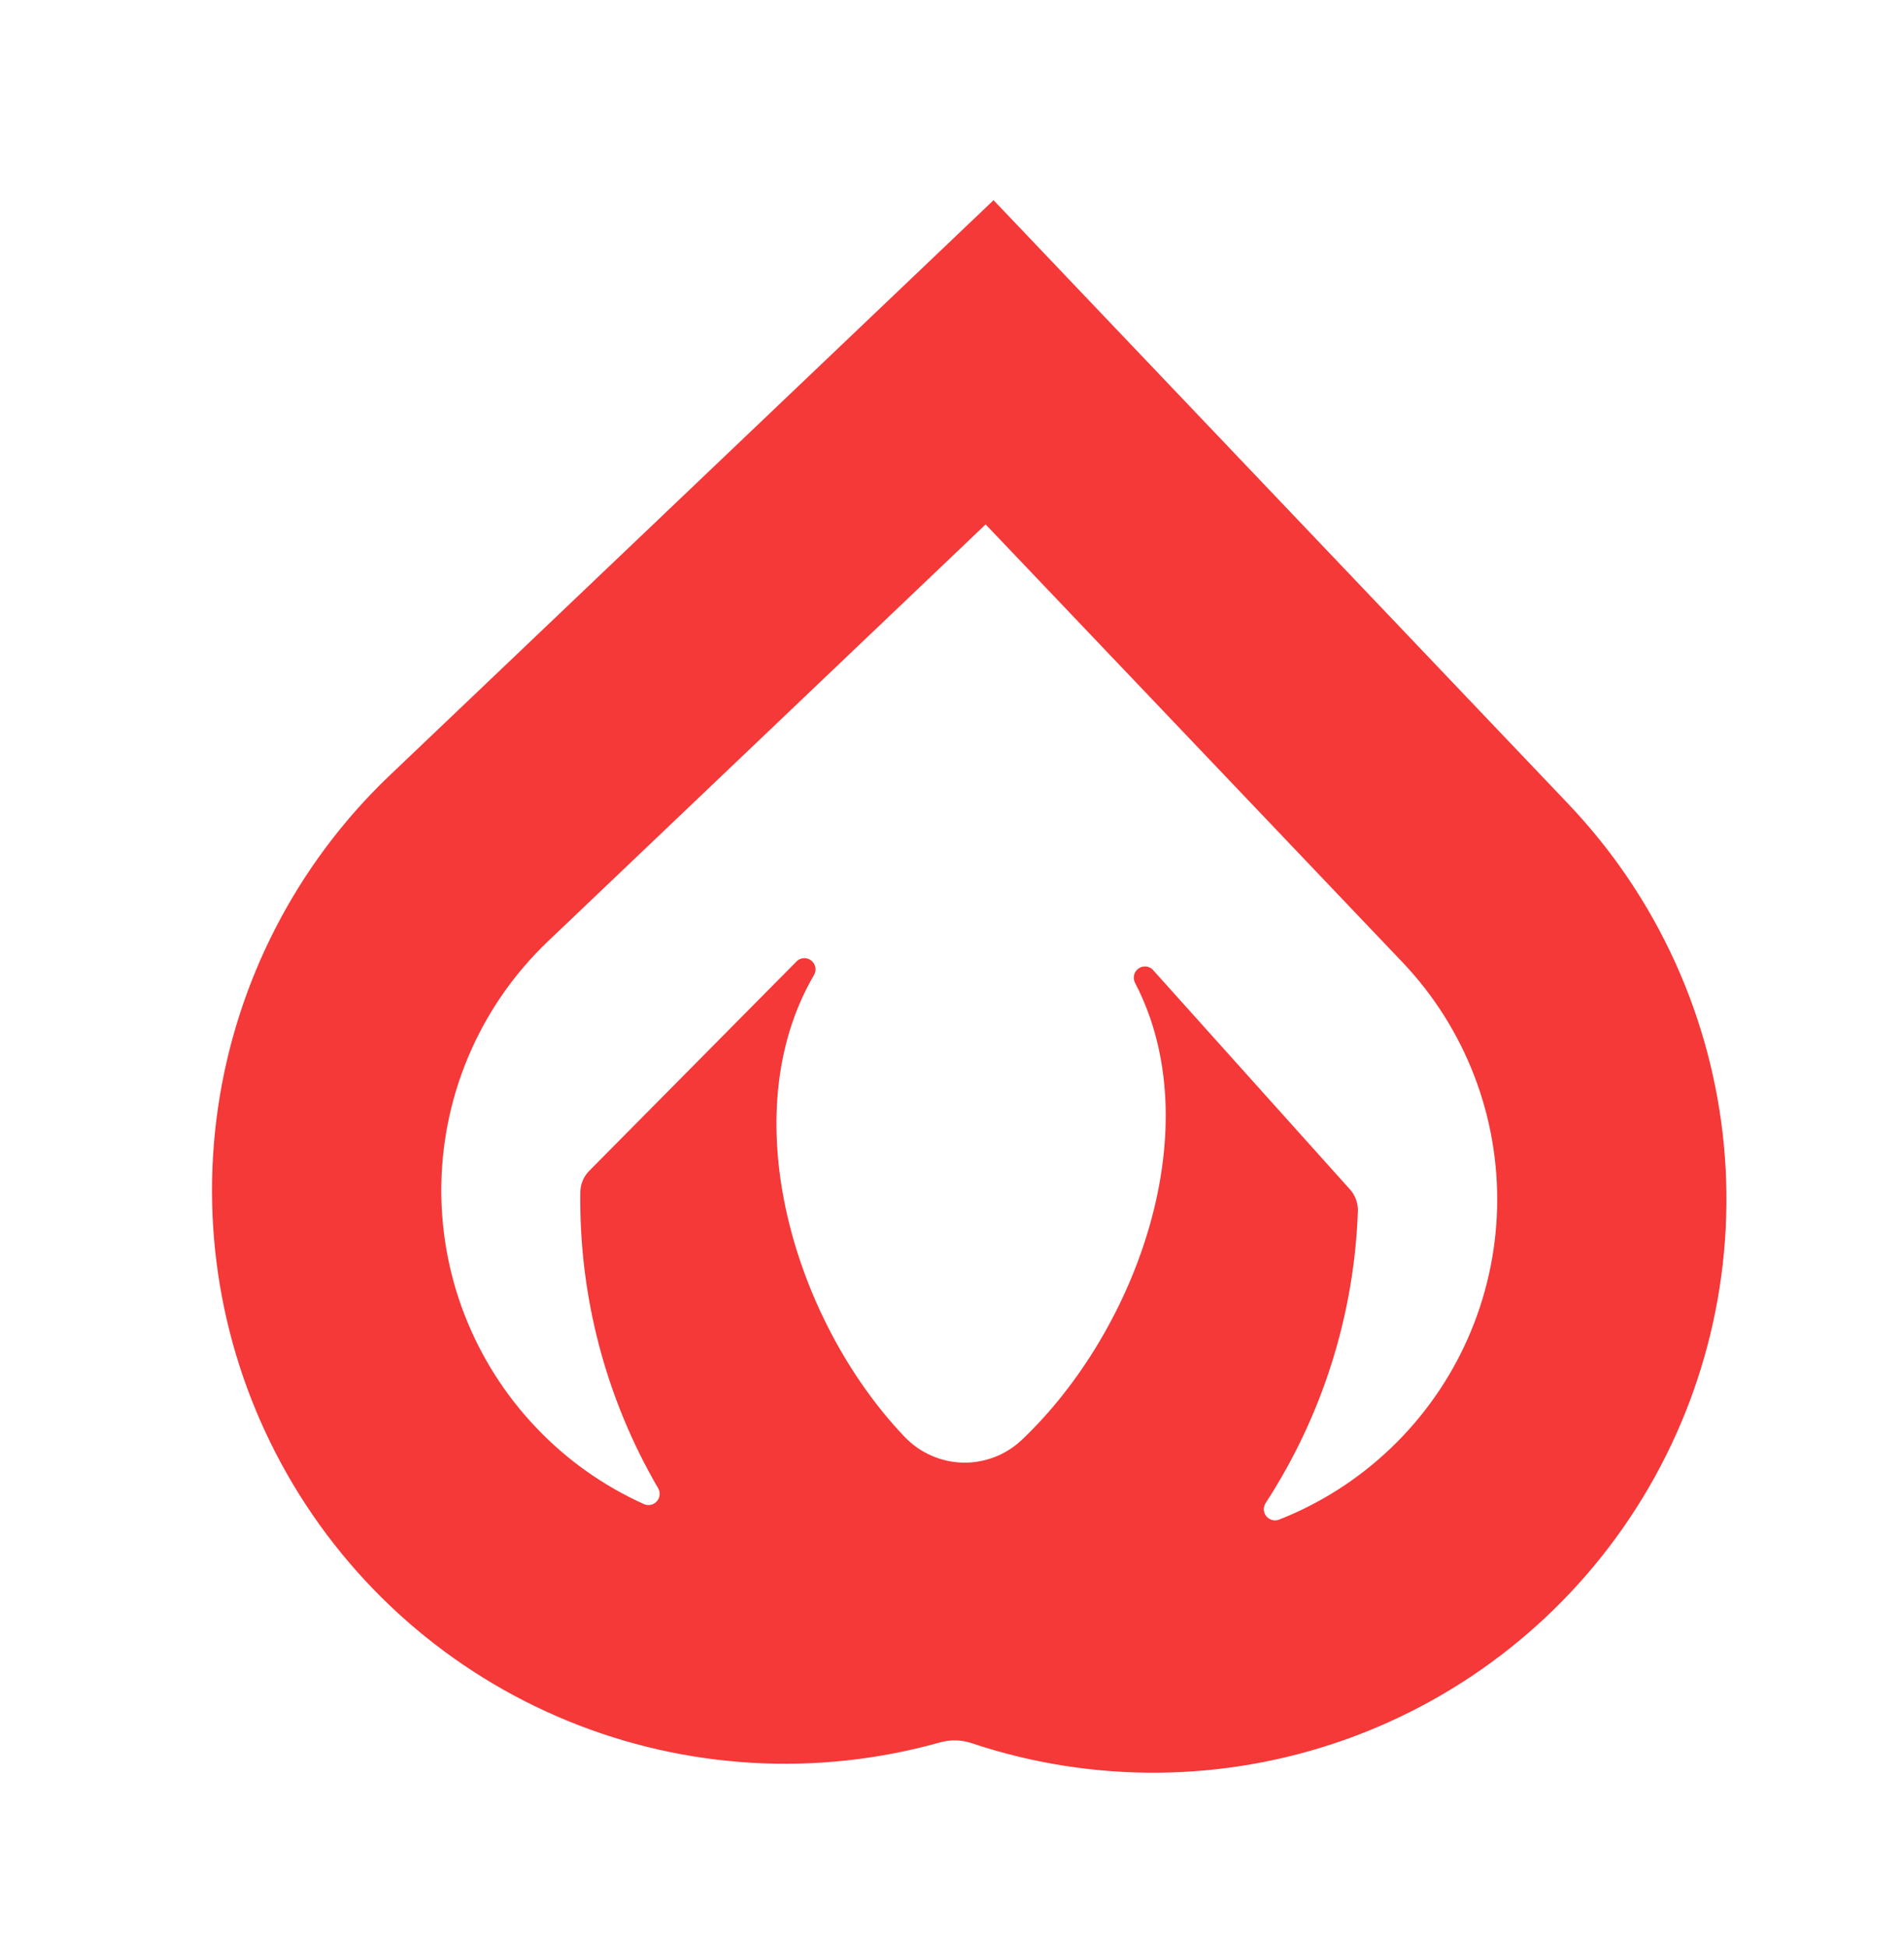 <svg width="44" height="45" viewBox="0 0 44 45" fill="none" xmlns="http://www.w3.org/2000/svg">
<g id="Standard Collection 27" filter="url(#filter0_d_1_1047)">
<path id="Vector" d="M36.269 14.602L36.248 14.58C36.246 14.578 36.245 14.577 36.244 14.575L22.96 0.625L9.011 13.909C9.009 13.91 9.006 13.914 9.006 13.914L8.983 13.935C6.85 15.978 5.461 18.675 5.037 21.598C4.612 24.522 5.177 27.503 6.642 30.068C8.106 32.633 10.386 34.636 13.119 35.756C15.852 36.877 18.881 37.052 21.725 36.253C21.964 36.186 22.218 36.192 22.453 36.271C25.255 37.207 28.288 37.18 31.073 36.194C33.857 35.208 36.232 33.32 37.819 30.83C39.407 28.339 40.117 25.389 39.837 22.449C39.556 19.509 38.3 16.747 36.269 14.602ZM13.632 23.034C13.565 23.098 13.51 23.176 13.472 23.261C13.434 23.347 13.413 23.439 13.411 23.533C13.377 25.937 13.998 28.305 15.209 30.381C15.237 30.429 15.249 30.483 15.243 30.537C15.238 30.592 15.216 30.643 15.179 30.684C15.143 30.724 15.095 30.753 15.042 30.764C14.988 30.776 14.933 30.771 14.883 30.749C13.944 30.327 13.097 29.726 12.389 28.98C10.937 27.455 10.149 25.416 10.2 23.311C10.25 21.206 11.133 19.207 12.656 17.753L22.777 8.115L32.415 18.235C33.865 19.762 34.65 21.802 34.597 23.907C34.544 26.012 33.658 28.011 32.133 29.463C31.389 30.173 30.514 30.732 29.556 31.108C29.505 31.127 29.449 31.13 29.397 31.115C29.344 31.101 29.297 31.07 29.263 31.028C29.229 30.985 29.209 30.933 29.206 30.878C29.203 30.824 29.218 30.77 29.248 30.724C30.559 28.709 31.296 26.375 31.38 23.972C31.382 23.878 31.365 23.785 31.331 23.698C31.297 23.61 31.247 23.53 31.182 23.462L26.63 18.392C26.584 18.352 26.526 18.329 26.466 18.327C26.405 18.326 26.346 18.346 26.299 18.383C26.251 18.421 26.219 18.474 26.206 18.534C26.194 18.593 26.203 18.654 26.231 18.708C27.966 22.037 26.29 26.716 23.624 29.255L23.61 29.268C23.242 29.615 22.752 29.802 22.247 29.79C21.742 29.777 21.262 29.566 20.912 29.201L20.899 29.188C18.359 26.522 16.915 21.767 18.81 18.527C18.841 18.475 18.853 18.414 18.844 18.354C18.834 18.294 18.804 18.24 18.759 18.2C18.713 18.16 18.655 18.137 18.595 18.136C18.534 18.134 18.475 18.154 18.427 18.192L13.632 23.034Z" fill="#F53838"/>
</g>
<defs>
<filter id="filter0_d_1_1047" x="0.899" y="0.625" width="42.998" height="44.329" filterUnits="userSpaceOnUse" color-interpolation-filters="sRGB">
<feFlood flood-opacity="0" result="BackgroundImageFix"/>
<feColorMatrix in="SourceAlpha" type="matrix" values="0 0 0 0 0 0 0 0 0 0 0 0 0 0 0 0 0 0 127 0" result="hardAlpha"/>
<feOffset dy="4"/>
<feGaussianBlur stdDeviation="2"/>
<feComposite in2="hardAlpha" operator="out"/>
<feColorMatrix type="matrix" values="0 0 0 0 0 0 0 0 0 0 0 0 0 0 0 0 0 0 0.25 0"/>
<feBlend mode="normal" in2="BackgroundImageFix" result="effect1_dropShadow_1_1047"/>
<feBlend mode="normal" in="SourceGraphic" in2="effect1_dropShadow_1_1047" result="shape"/>
</filter>
</defs>
</svg>
